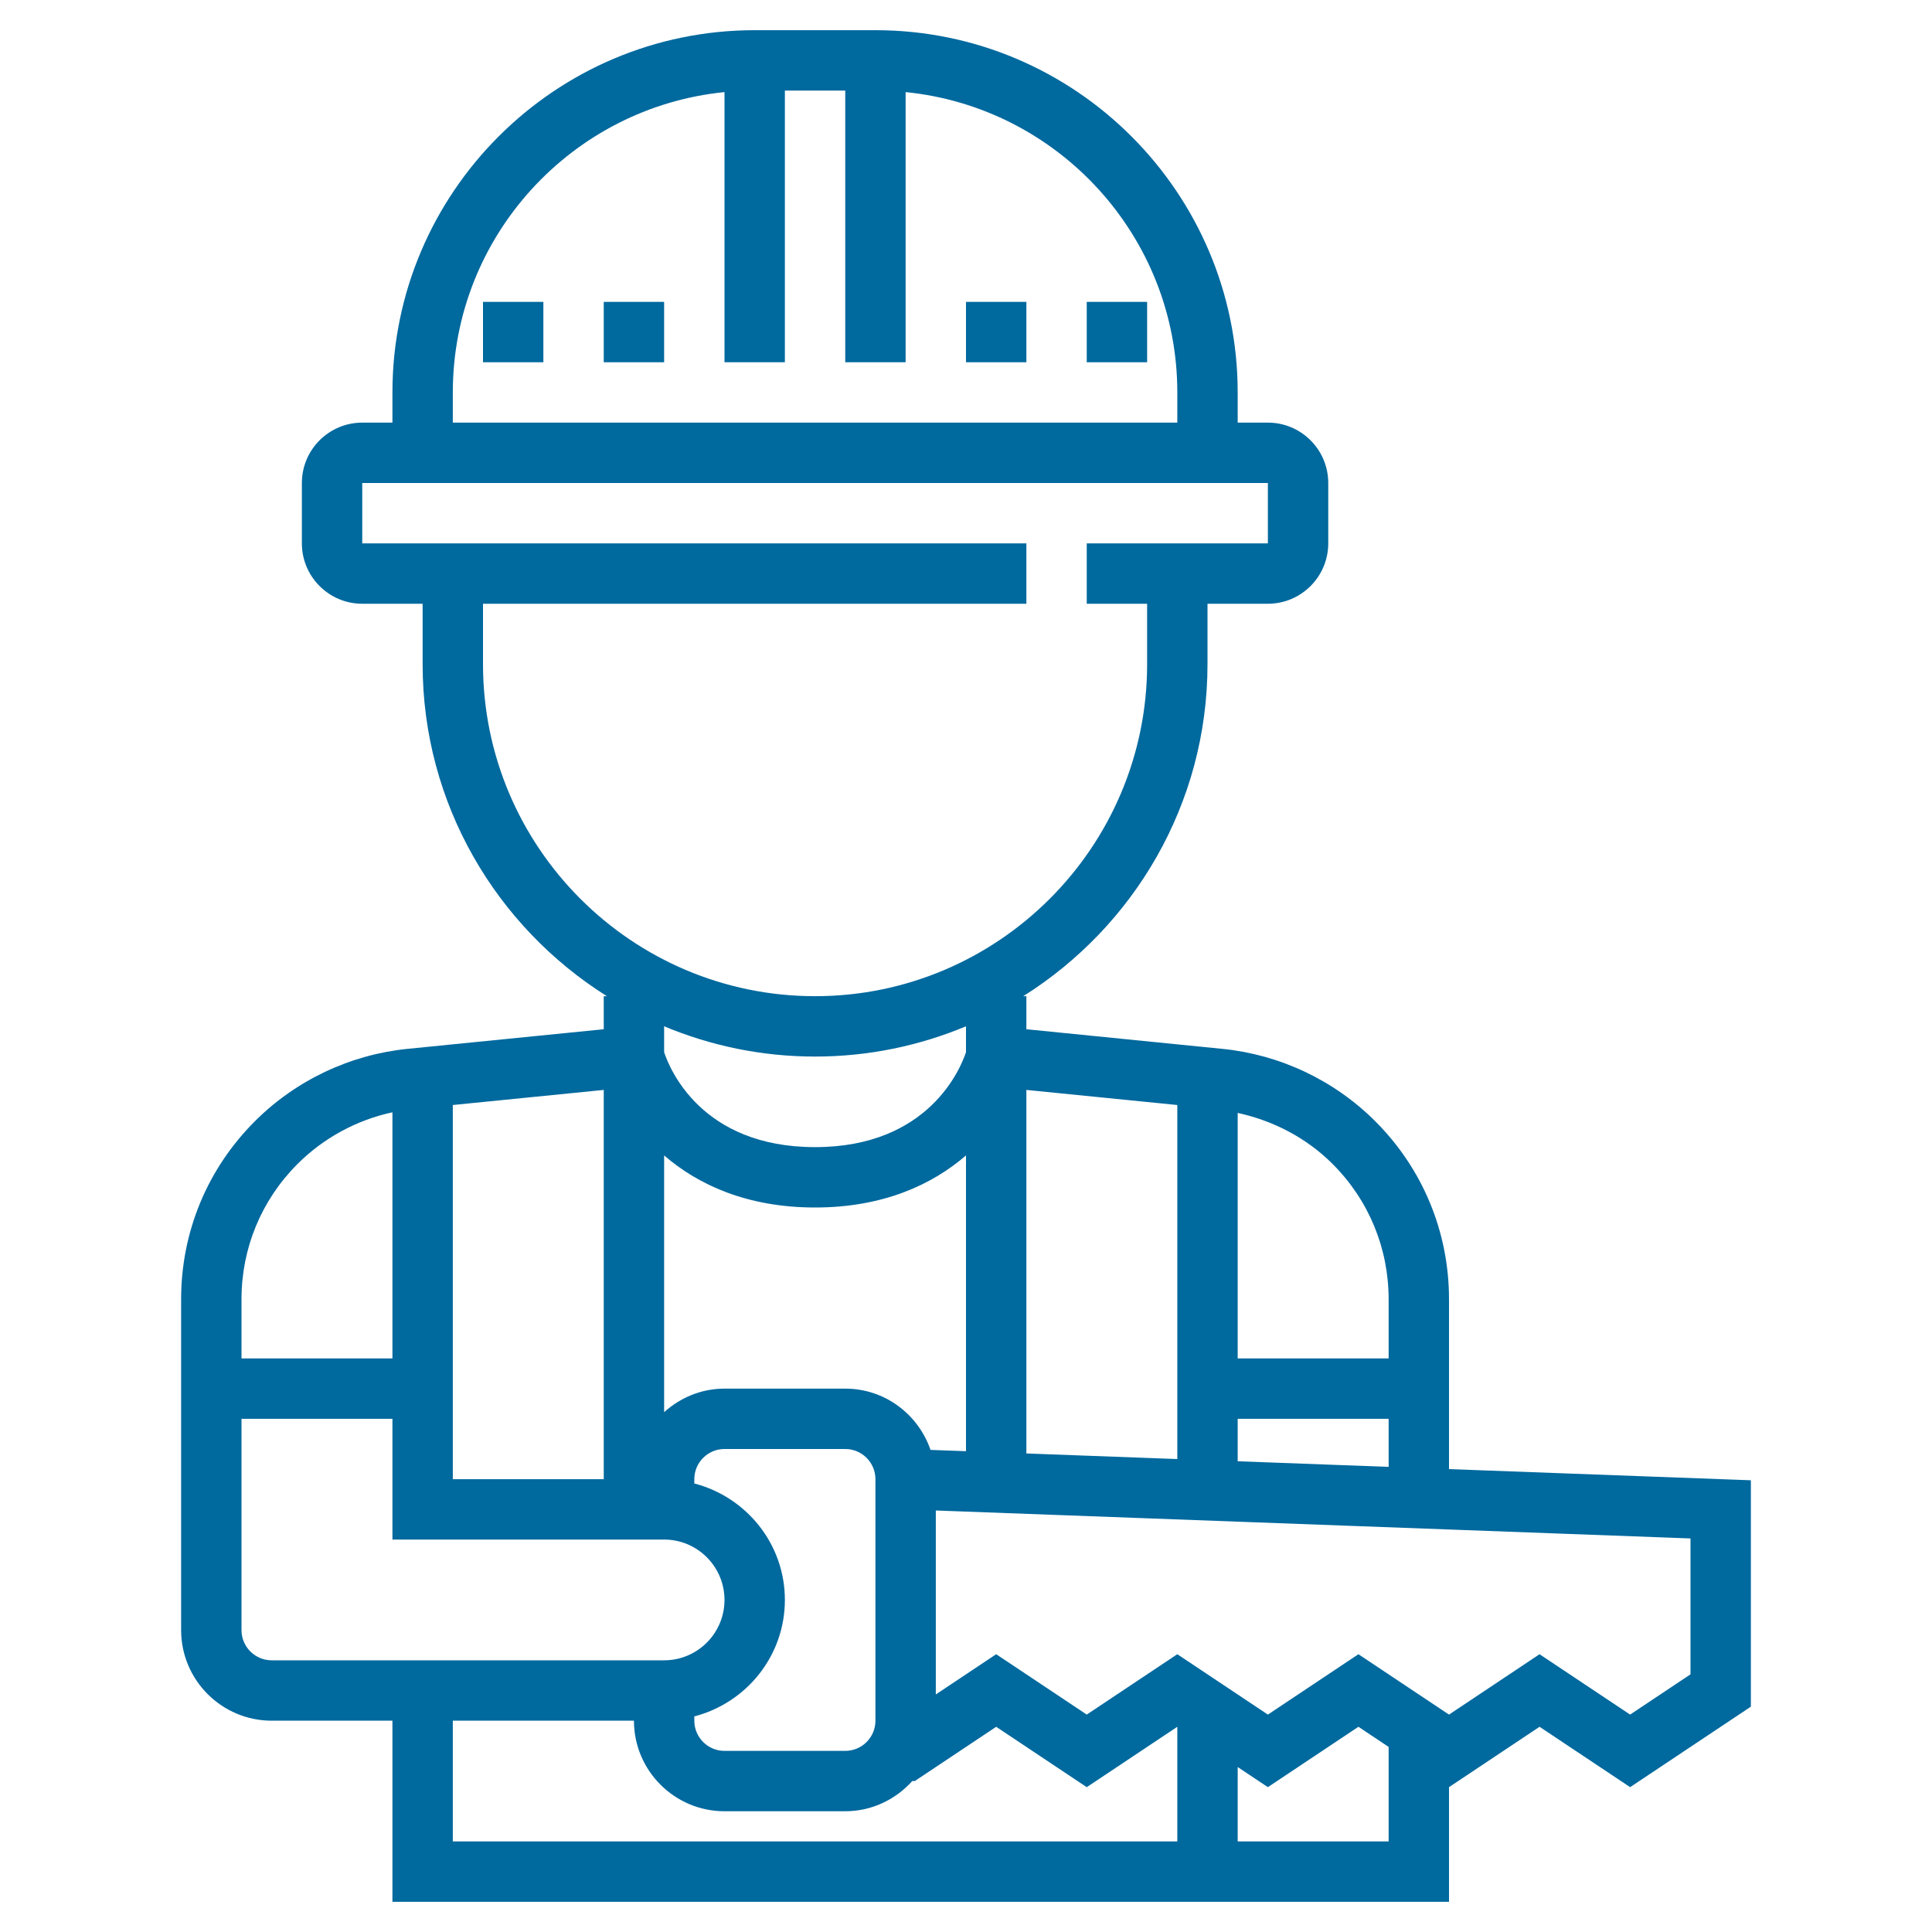 <svg    fill="#00699e" xmlns="http://www.w3.org/2000/svg" xmlns:xlink="http://www.w3.org/1999/xlink" version="1.1" x="0px" y="0px" viewBox="0 0 64 64" style="enable-background:new 0 0 64 64;" xml:space="preserve"><g><path d="M48,48.666v-5.627c0-2.227-0.867-4.32-2.441-5.894c-1.356-1.357-3.155-2.209-5.064-2.4L34,34.095V33h-0.104   C37.556,30.698,40,26.634,40,22v-2h2c1.103,0,2-0.897,2-2v-2c0-1.103-0.897-2-2-2h-1v-1c0-6.617-5.383-12-12-12h-4   c-6.617,0-12,5.383-12,12v1h-1c-1.103,0-2,0.897-2,2v2c0,1.103,0.897,2,2,2h2v2c0,4.634,2.444,8.698,6.104,11H20v1.095   l-6.494,0.649c-1.909,0.191-3.708,1.043-5.064,2.4C6.867,38.718,6,40.812,6,43.039V54c0,1.654,1.346,3,3,3h4v6h27h1h7v-3.798l3-2   l3,2l4-2.667v-7.499L48,48.666z M41,48.406V47h5v1.592L41,48.406z M46,43.039V45h-5v-8.133c1.183,0.257,2.283,0.83,3.145,1.692   C45.341,39.755,46,41.346,46,43.039z M39,36.605v11.728l-5-0.185V36.105L39,36.605z M30.825,48.03C30.419,46.853,29.313,46,28,46   h-4c-0.771,0-1.468,0.301-2,0.78v-8.505C23.118,39.241,24.743,40,27,40s3.882-0.759,5-1.725v9.798L30.825,48.03z M23,56.858   c1.721-0.447,3-2,3-3.858s-1.279-3.411-3-3.858V49c0-0.551,0.448-1,1-1h4c0.552,0,1,0.449,1,1v8c0,0.551-0.448,1-1,1h-4   c-0.552,0-1-0.449-1-1V56.858z M15,13c0-5.177,3.954-9.446,9-9.949V12h2V3h2v9h2V3.051c5.046,0.503,9,4.773,9,9.949v1H15V13z    M16,22v-2h18v-2H12v-2h30v2h-6v2h2v2c0,6.065-4.935,11-11,11S16,28.065,16,22z M27,35c1.771,0,3.46-0.359,5-1.003v0.857   C31.828,35.375,30.777,38,27,38c-3.776,0-4.825-2.613-5-3.146v-0.857C23.54,34.641,25.229,35,27,35z M15,36.605l5-0.5V49h-5V36.605   z M9.855,38.559c0.862-0.862,1.96-1.457,3.145-1.713V45H8v-1.961C8,41.346,8.659,39.755,9.855,38.559z M8,54v-7h5v4h9   c1.103,0,2,0.897,2,2s-0.897,2-2,2H9C8.448,55,8,54.551,8,54z M39,61H15v-4h6c0,1.654,1.346,3,3,3h4c0.883,0,1.67-0.391,2.22-1   h0.083L33,57.202l3,2l3-2V61z M46,61h-5v-2.465l1,0.667l3-2l1,0.667V61z M56,55.465l-2,1.333l-3-2l-3,2l-3-2l-3,2l-3-2l-3,2l-3-2   l-2,1.333v-6.094l25,0.926V55.465z"></path><rect x="20" y="10" width="2" height="2"></rect><rect x="16" y="10" width="2" height="2"></rect><rect x="36" y="10" width="2" height="2"></rect><rect x="32" y="10" width="2" height="2"></rect></g></svg>
